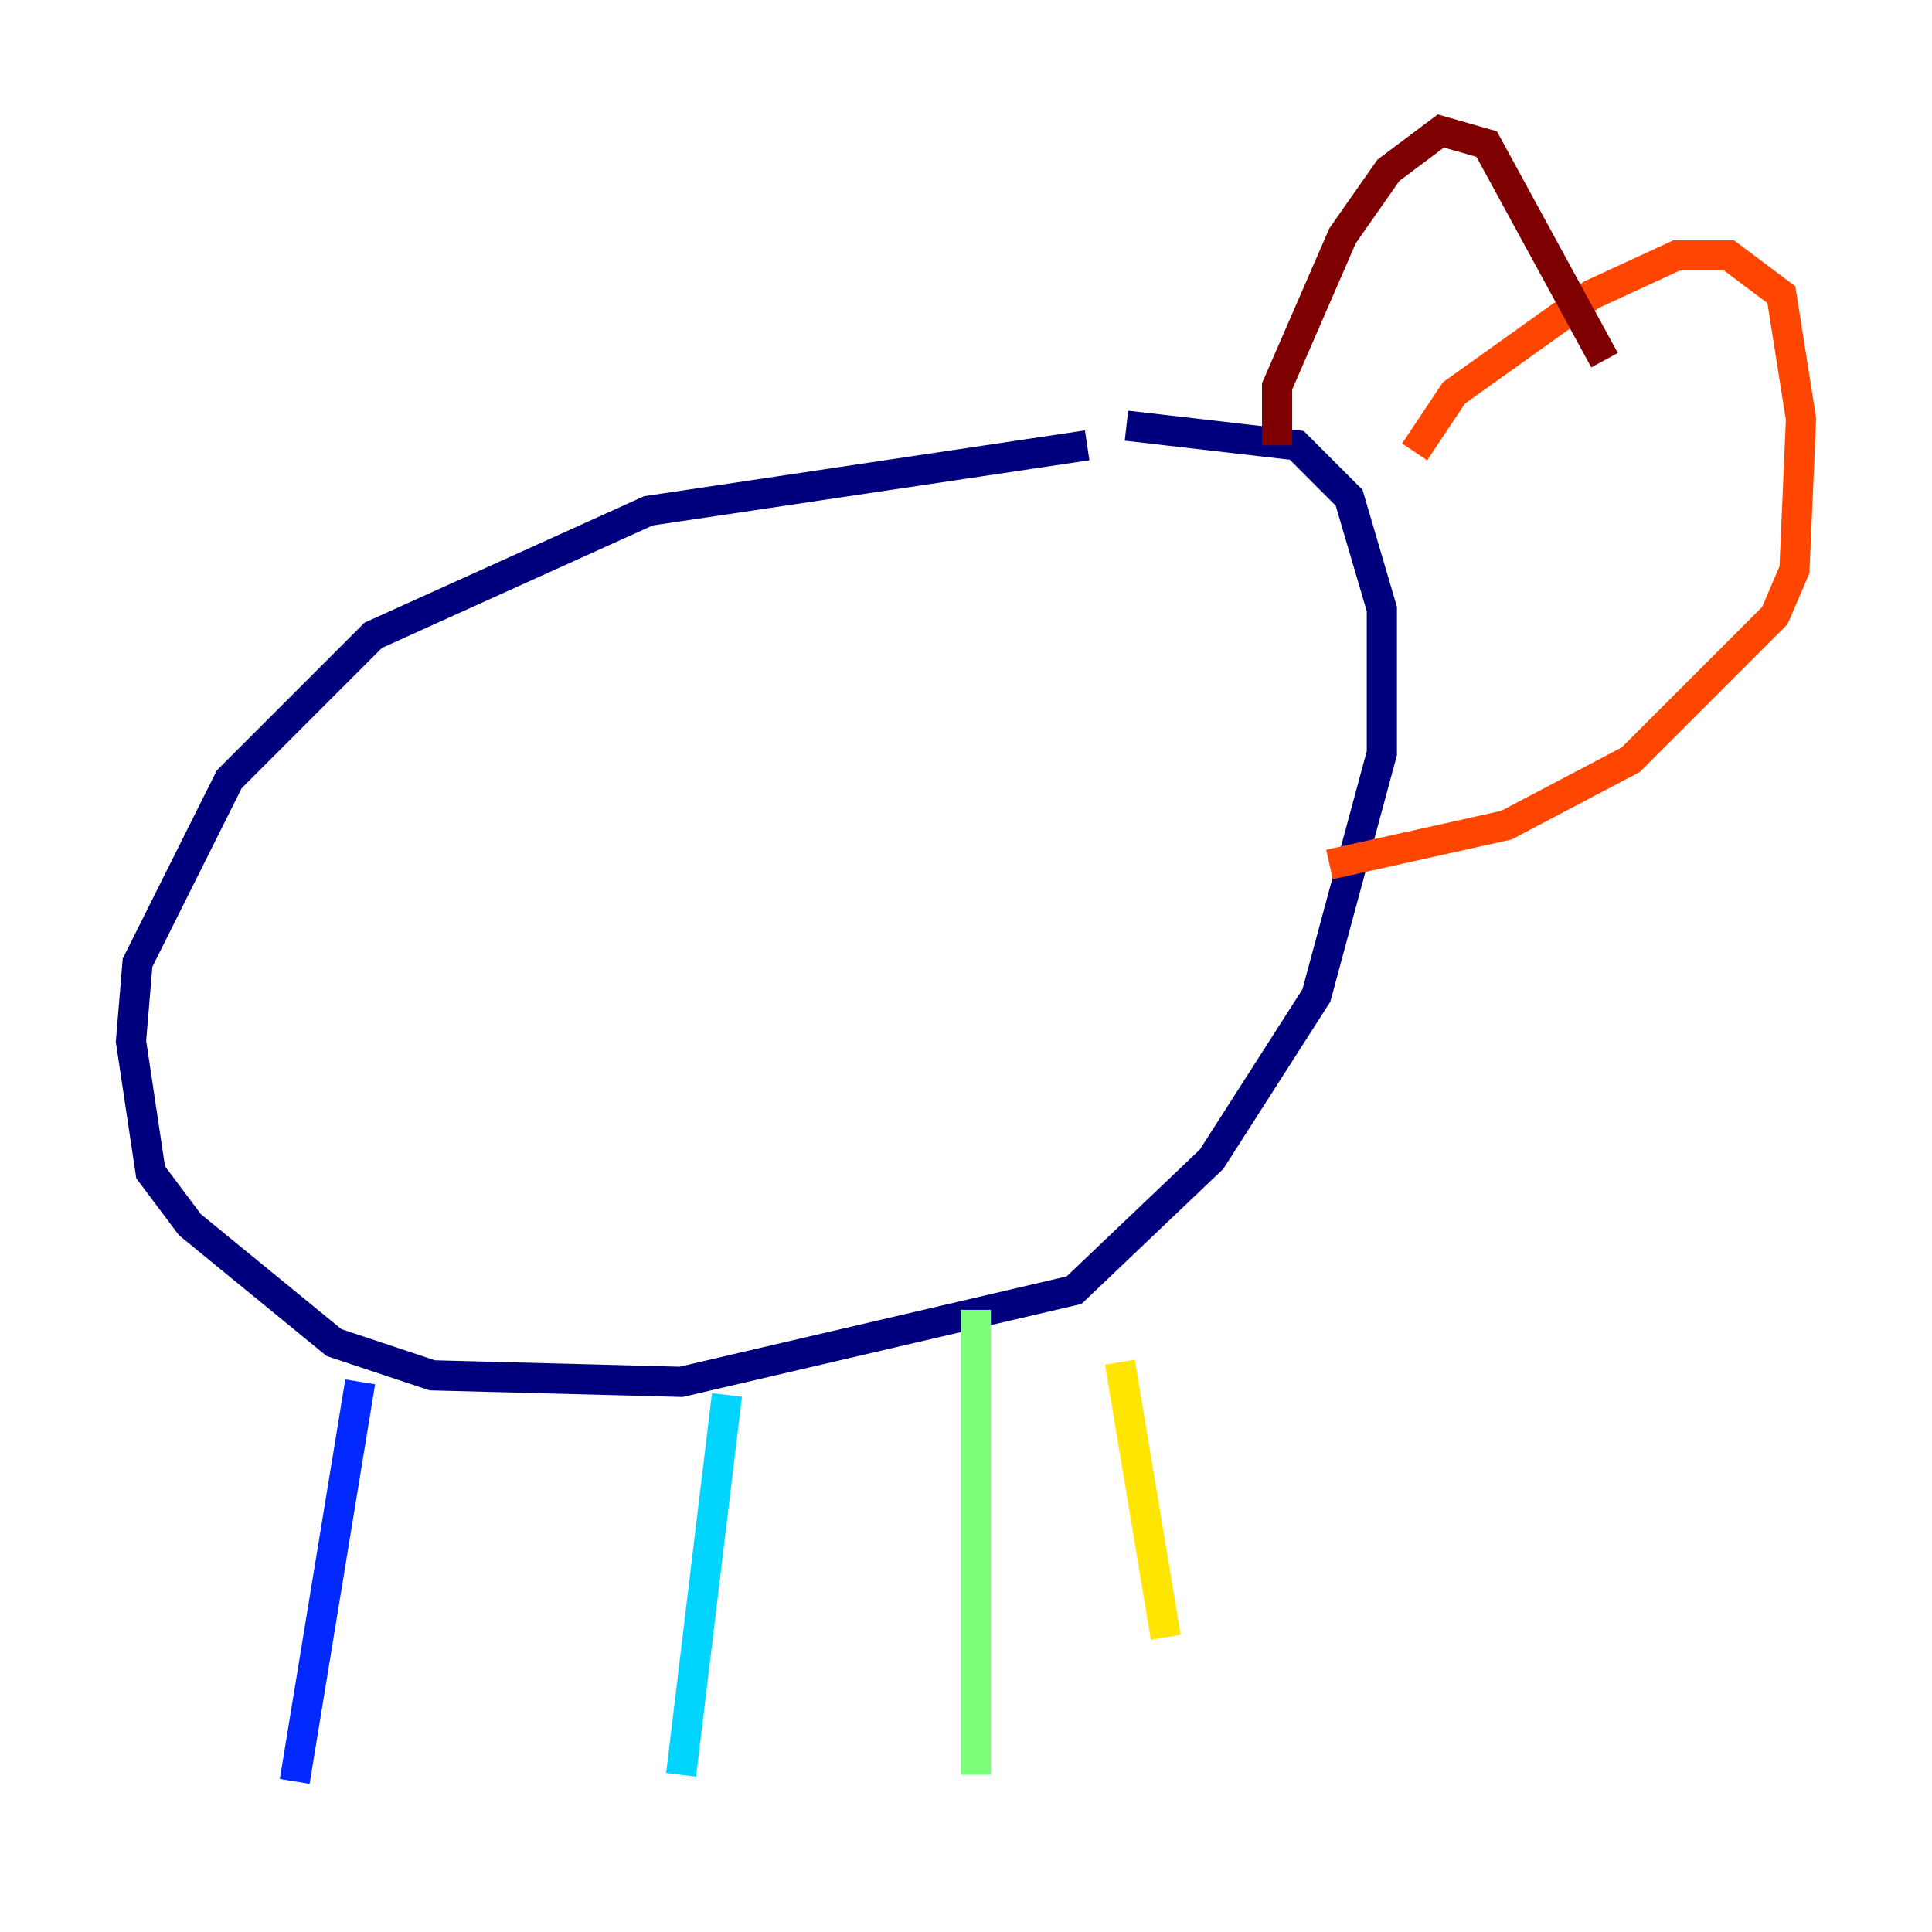 <?xml version="1.0" encoding="utf-8" ?>
<svg baseProfile="tiny" height="128" version="1.2" viewBox="0,0,128,128" width="128" xmlns="http://www.w3.org/2000/svg" xmlns:ev="http://www.w3.org/2001/xml-events" xmlns:xlink="http://www.w3.org/1999/xlink"><defs /><polyline fill="none" points="72.027,29.505 42.956,33.844 24.732,42.088 15.186,51.634 9.112,63.783 8.678,68.99 9.98,77.668 12.583,81.139 22.129,88.949 28.637,91.119 45.125,91.552 71.159,85.478 80.271,76.8 87.214,65.953 91.552,49.898 91.552,40.352 89.383,32.976 85.912,29.505 74.63,28.203" stroke="#00007f" stroke-width="2" /><polyline fill="none" points="23.864,91.552 19.525,118.02" stroke="#0028ff" stroke-width="2" /><polyline fill="none" points="48.163,92.42 45.125,117.586" stroke="#00d4ff" stroke-width="2" /><polyline fill="none" points="64.651,86.78 64.651,117.586" stroke="#7cff79" stroke-width="2" /><polyline fill="none" points="74.197,90.251 77.234,108.475" stroke="#ffe500" stroke-width="2" /><polyline fill="none" points="93.722,29.939 96.325,26.034 105.437,19.525 111.078,16.922 114.549,16.922 118.02,19.525 119.322,27.77 118.888,37.749 117.586,40.786 108.041,50.332 99.797,54.671 88.081,57.275" stroke="#ff4600" stroke-width="2" /><polyline fill="none" points="84.61,29.505 84.61,25.6 88.949,15.62 91.986,11.281 95.458,8.678 98.495,9.546 106.305,23.864" stroke="#7f0000" stroke-width="2" /></svg>